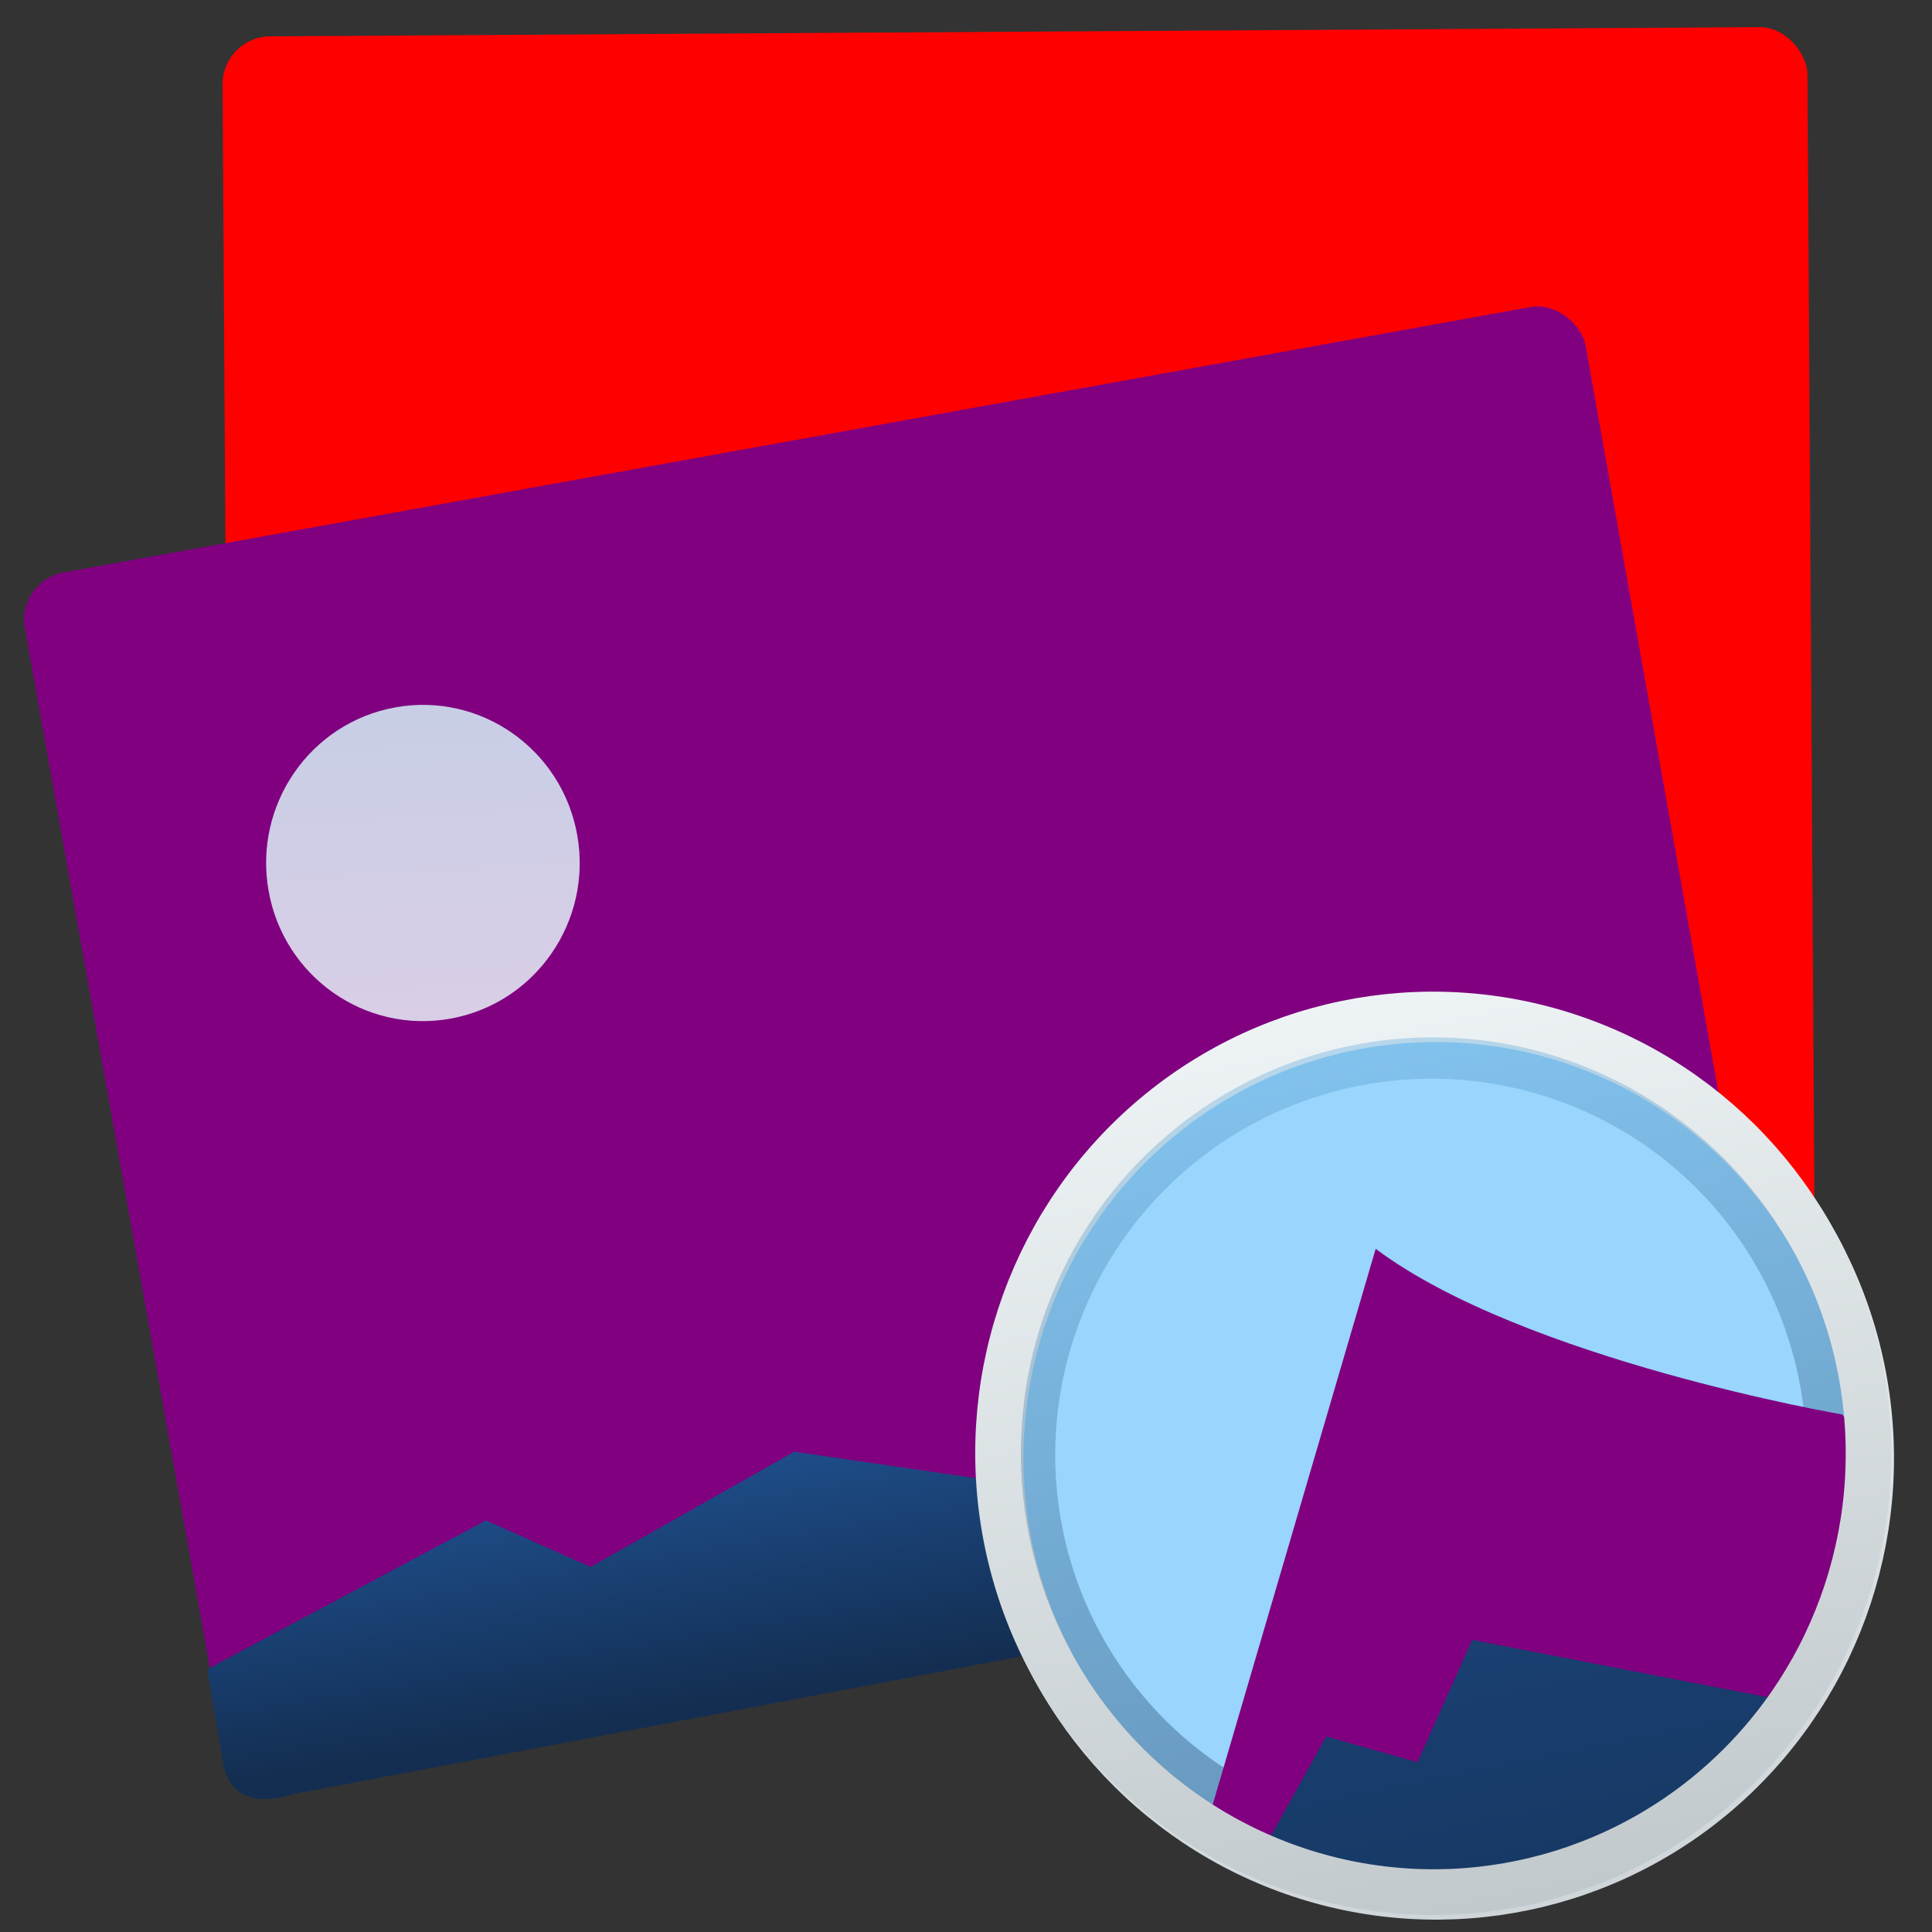 <?xml version="1.0" encoding="UTF-8" standalone="no"?>
<svg
   xmlns:dc="http://purl.org/dc/elements/1.1/"
   xmlns:cc="http://creativecommons.org/ns#"
   xmlns:rdf="http://www.w3.org/1999/02/22-rdf-syntax-ns#"
   xmlns:svg="http://www.w3.org/2000/svg"
   xmlns="http://www.w3.org/2000/svg"
   xmlns:sodipodi="http://sodipodi.sourceforge.net/DTD/sodipodi-0.dtd"
   xmlns:inkscape="http://www.inkscape.org/namespaces/inkscape"
   height="48"
   width="48"
   version="1.1"
   id="svg67"
   sodipodi:docname="accessories-image-viewer.svg"
   inkscape:version="0.92.2pre0 (973e216, 2017-07-25)">
  <rect width="100%" height="100%" fill="#333333" stroke="none"/>
  <defs
     id="defs71" />
  <sodipodi:namedview
     pagecolor="#ffffff"
     bordercolor="#666666"
     borderopacity="1"
     objecttolerance="10"
     gridtolerance="10"
     guidetolerance="10"
     inkscape:pageopacity="0"
     inkscape:pageshadow="2"
     inkscape:window-width="1366"
     inkscape:window-height="695"
     id="namedview69"
     showgrid="false"
     inkscape:zoom="10.063802"
     inkscape:cx="26.75736"
     inkscape:cy="24"
     inkscape:window-x="0"
     inkscape:window-y="0"
     inkscape:window-maximized="1"
     inkscape:current-layer="g65" />
  <linearGradient
     id="a"
     gradientUnits="userSpaceOnUse"
     x1="543.948"
     x2="543.743"
     y1="484.808"
     y2="427.538">
    <stop
       offset="0"
       stop-color="#86d0fb"
       id="stop2" />
    <stop
       offset="1"
       stop-color="#2794f5"
       id="stop4" />
  </linearGradient>
  <linearGradient
     id="b"
     gradientUnits="userSpaceOnUse"
     x1="520.212"
     x2="522.04"
     y1="450.542"
     y2="434.369"
     gradientTransform="matrix(0.959,0,0,0.967,67.861,22.404)">
    <stop
       offset="0"
       stop-color="#eefefe"
       id="stop7" />
    <stop
       offset="1"
       stop-color="#d6fefe"
       id="stop9" />
  </linearGradient>
  <linearGradient
     id="c"
     gradientTransform="matrix(0.926,-0.015,-0.003,0.975,87.56,23.158)"
     gradientUnits="userSpaceOnUse"
     x1="542.834"
     x2="543.255"
     y1="484.294"
     y2="463.625">
    <stop
       offset="0"
       stop-color="#132e51"
       id="stop12" />
    <stop
       offset="1"
       stop-color="#2767b9"
       id="stop14" />
  </linearGradient>
  <linearGradient
     id="d"
     gradientUnits="userSpaceOnUse"
     x1="610.683"
     x2="609.354"
     y1="499.798"
     y2="460.122"
     gradientTransform="matrix(1.057,0,0,1.065,-33.438,-28.65)">
    <stop
       offset="0"
       stop-color="#cfd6da"
       id="stop17" />
    <stop
       offset="1"
       stop-color="#f2f7f9"
       id="stop19" />
  </linearGradient>
  <linearGradient
     id="e"
     gradientUnits="userSpaceOnUse"
     x1="615.838"
     x2="609.846"
     y1="495.434"
     y2="469.368">
    <stop
       offset="0"
       stop-color="#215394"
       id="stop22" />
    <stop
       offset="1"
       stop-color="#388eff"
       id="stop24" />
  </linearGradient>
  <linearGradient
     id="f"
     gradientUnits="userSpaceOnUse"
     x1="610.606"
     x2="609.277"
     y1="499.577"
     y2="459.901"
     gradientTransform="matrix(1.057,0,0,1.065,-33.438,-28.65)">
    <stop
       offset="0"
       stop-color="#c2c9cc"
       id="stop27" />
    <stop
       offset="1"
       stop-color="#edf3f5"
       id="stop29" />
  </linearGradient>
  <linearGradient
     id="g"
     gradientTransform="matrix(0.977,0,0,0.976,15.102,13.984)"
     gradientUnits="userSpaceOnUse"
     x1="610.683"
     x2="609.354"
     y1="499.798"
     y2="460.122">
    <stop
       offset="0"
       stop-color="#122a49"
       id="stop32" />
    <stop
       offset="1"
       stop-color="#5ca4d4"
       id="stop34" />
  </linearGradient>
  <linearGradient
     id="h"
     gradientUnits="userSpaceOnUse"
     x1="556.435"
     x2="555.298"
     y1="470.481"
     y2="421.868">
    <stop
       offset="0"
       stop-color="#fe3f3c"
       id="stop37" />
    <stop
       offset="1"
       stop-color="#ff8729"
       id="stop39" />
  </linearGradient>
  <linearGradient
     id="i"
     gradientUnits="userSpaceOnUse"
     x1="611.29"
     x2="610.824"
     y1="502.11"
     y2="485.028"
     gradientTransform="matrix(1.057,-0.001,-0.001,1.065,-33.398,-28.602)">
    <stop
       offset="0"
       stop-color="#163660"
       id="stop42" />
    <stop
       offset="1"
       stop-color="#1a4275"
       id="stop44" />
  </linearGradient>
  <g
     transform="matrix(.527 -.091 .091 .527 -330.58 -161.961)"
     id="g65">
    <rect
       height="57.048"
       ry="2.224"
       transform="matrix(0.986,0.164,-0.164,0.986,0,0)"
       width="73.662"
       x="626.859"
       y="308.558"
       id="rect47"
       style="fill:#ff0000;stroke-width:0.963" />
    <rect
       height="57.033"
       ry="2.224"
       transform="matrix(1,-0.008,0.005,1,0,0)"
       width="73.682"
       x="551.582"
       y="434.747"
       id="rect49"
       style="fill:#800080;stroke-width:0.963" />
    <path
       d="m 553.883,481.663 13.937,-4.611 4.421,2.958 10.236,-3.665 10.105,3.302 7.279,1.502 5.583,-1.999 6.879,-1.815 11.117,4.133 -0.017,5.524 -66.584,1.066 c 0,0 -2.977,0.582 -2.969,-1.982 z"
       id="path51"
       style="fill:url(#c);fill-rule:evenodd;stroke-width:0.963"
       inkscape:connector-curvature="0" />
    <ellipse
       cx="567.877"
       cy="451.002"
       transform="matrix(1,-0.008,0.005,1,0,0)"
       id="circle53"
       style="opacity:0.811;fill:url(#b);stroke-width:0.963"
       rx="7.285"
       ry="7.343" />
    <ellipse
       cx="612.284"
       cy="482.317"
       id="circle55"
       style="fill:#99d5fd;stroke:url(#d);stroke-width:2.122;stroke-linecap:round;stroke-linejoin:round"
       rx="20.222"
       ry="20.383"
       transform="matrix(1,-0.001,-0.001,1,0,0)" />
    <ellipse
       cx="612.079"
       cy="482.094"
       rx="18.695"
       ry="18.673"
       style="opacity:0.385;fill:none;stroke:url(#g);stroke-width:2.484;stroke-linecap:round;stroke-linejoin:round"
       id="ellipse57"
       transform="matrix(1,-0.001,-0.001,1,0,0)" />
    <path
       d="m 598.567,496.372 12.131,-24.719 c 5.912,6.257 20.047,11.272 20.047,11.272 l 1.472,2.377 c -7.757,21.037 -20.496,18.204 -33.65,11.07 z"
       id="path59"
       style="fill:#800080;fill-rule:evenodd;stroke-width:1.061"
       inkscape:connector-curvature="0" />
    <path
       d="m 600.642,498.461 3.937,-4.872 3.973,1.9 3.472,-5.17 13.32,5.056 c -4.709,7.509 -12.542,9.58 -24.701,3.086 z"
       id="path61"
       style="fill:url(#i);fill-rule:evenodd;stroke-width:1.061"
       inkscape:connector-curvature="0" />
    <ellipse
       cx="612.202"
       cy="482.082"
       id="circle63"
       style="fill:none;stroke:url(#f);stroke-width:2.122;stroke-linecap:round;stroke-linejoin:round"
       rx="20.222"
       ry="20.383"
       transform="matrix(1,-0.001,-0.001,1,0,0)" />
  </g>
</svg>
